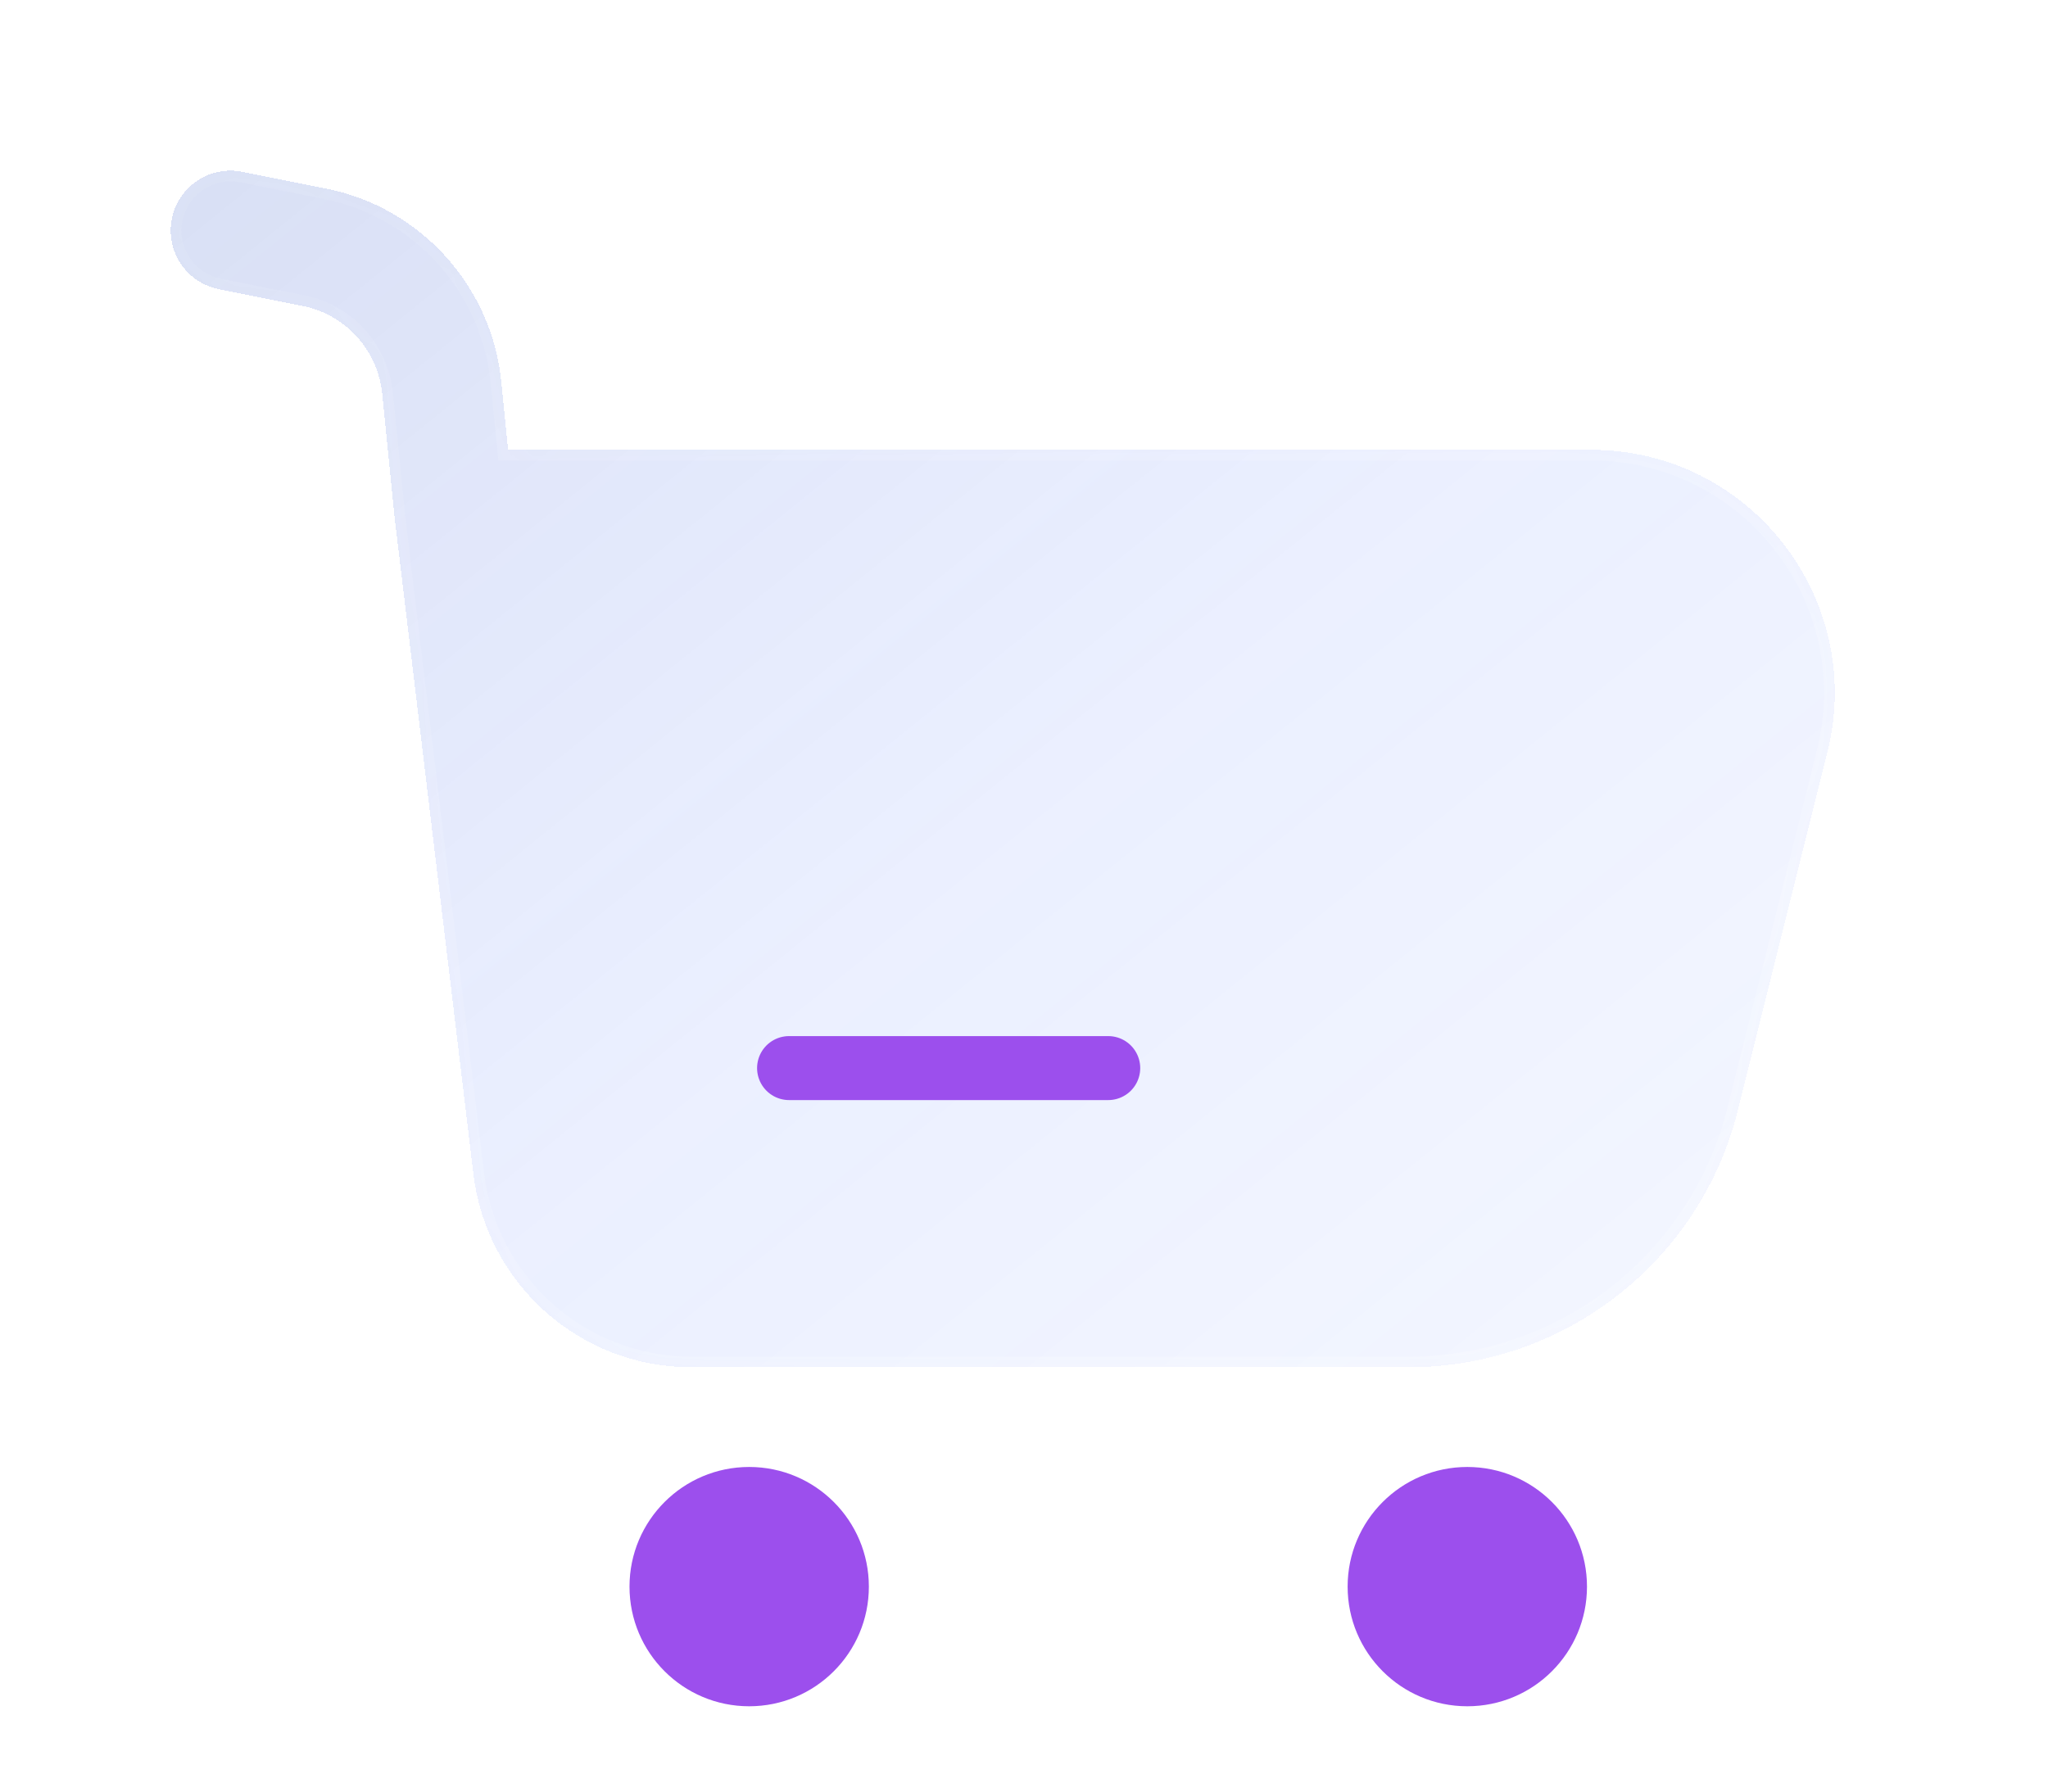 <svg width="48" height="42" viewBox="0 0 48 42" fill="none" xmlns="http://www.w3.org/2000/svg">
<g filter="url(#filter0_bdi_296_84)">
<mask id="path-1-inside-1_296_84" fill="white">
<path fill-rule="evenodd" clip-rule="evenodd" d="M5.678 4.028C4.918 3.876 4.179 4.368 4.028 5.128C3.876 5.887 4.368 6.626 5.128 6.778L7.09 7.171C8.098 7.372 8.856 8.208 8.958 9.23L9.245 12.102L11.095 27.522C11.406 30.107 13.598 32.052 16.202 32.052H33.019C36.666 32.052 39.846 29.57 40.73 26.032L42.83 17.633C43.73 14.033 41.007 10.546 37.296 10.546H11.909L11.749 8.951C11.524 6.702 9.857 4.863 7.64 4.42L5.678 4.028Z"/>
</mask>
<path fill-rule="evenodd" clip-rule="evenodd" d="M5.678 4.028C4.918 3.876 4.179 4.368 4.028 5.128C3.876 5.887 4.368 6.626 5.128 6.778L7.09 7.171C8.098 7.372 8.856 8.208 8.958 9.23L9.245 12.102L11.095 27.522C11.406 30.107 13.598 32.052 16.202 32.052H33.019C36.666 32.052 39.846 29.57 40.73 26.032L42.83 17.633C43.73 14.033 41.007 10.546 37.296 10.546H11.909L11.749 8.951C11.524 6.702 9.857 4.863 7.64 4.42L5.678 4.028Z" fill="url(#paint0_linear_296_84)" shape-rendering="crispEdges"/>
<path d="M4.028 5.128L4.273 5.177L4.028 5.128ZM5.678 4.028L5.629 4.273L5.678 4.028ZM5.128 6.778L5.177 6.533H5.177L5.128 6.778ZM7.09 7.171L7.041 7.416H7.041L7.09 7.171ZM8.958 9.23L8.709 9.255V9.255L8.958 9.23ZM9.245 12.102L8.996 12.127L8.997 12.131L9.245 12.102ZM11.095 27.522L11.344 27.492L11.095 27.522ZM40.73 26.032L40.973 26.092L40.73 26.032ZM42.83 17.633L42.587 17.572L42.83 17.633ZM11.909 10.546L11.66 10.571L11.682 10.796H11.909V10.546ZM11.749 8.951L11.5 8.976V8.976L11.749 8.951ZM7.64 4.42L7.591 4.665L7.64 4.42ZM4.273 5.177C4.397 4.553 5.005 4.148 5.629 4.273L5.727 3.782C4.832 3.603 3.961 4.184 3.782 5.079L4.273 5.177ZM5.177 6.533C4.553 6.408 4.148 5.801 4.273 5.177L3.782 5.079C3.603 5.974 4.184 6.844 5.079 7.023L5.177 6.533ZM7.139 6.926L5.177 6.533L5.079 7.023L7.041 7.416L7.139 6.926ZM9.207 9.205C9.093 8.074 8.255 7.149 7.139 6.926L7.041 7.416C7.941 7.596 8.618 8.342 8.709 9.255L9.207 9.205ZM9.494 12.077L9.207 9.205L8.709 9.255L8.996 12.127L9.494 12.077ZM11.344 27.492L9.493 12.072L8.997 12.131L10.847 27.552L11.344 27.492ZM16.202 31.802C13.725 31.802 11.639 29.951 11.344 27.492L10.847 27.552C11.172 30.262 13.472 32.302 16.202 32.302V31.802ZM33.019 31.802H16.202V32.302H33.019V31.802ZM40.488 25.971C39.631 29.398 36.552 31.802 33.019 31.802V32.302C36.781 32.302 40.06 29.742 40.973 26.092L40.488 25.971ZM42.587 17.572L40.488 25.971L40.973 26.092L43.072 17.694L42.587 17.572ZM37.296 10.796C40.844 10.796 43.448 14.13 42.587 17.572L43.072 17.694C44.012 13.936 41.17 10.296 37.296 10.296V10.796ZM11.909 10.796H37.296V10.296H11.909V10.796ZM11.5 8.976L11.66 10.571L12.157 10.521L11.998 8.926L11.5 8.976ZM7.591 4.665C9.7 5.087 11.286 6.836 11.5 8.976L11.998 8.926C11.762 6.568 10.014 4.64 7.689 4.175L7.591 4.665ZM5.629 4.273L7.591 4.665L7.689 4.175L5.727 3.782L5.629 4.273Z" fill="url(#paint1_linear_296_84)" fill-opacity="0.7" mask="url(#path-1-inside-1_296_84)"/>
</g>
<g filter="url(#filter1_d_296_84)">
<path d="M25.974 25.039H18.494" stroke="#9C4FED" stroke-width="1.5" stroke-linecap="round" stroke-linejoin="round"/>
</g>
<g filter="url(#filter2_d_296_84)">
<circle cx="17.559" cy="37.195" r="2.805" fill="#9C4FED"/>
</g>
<g filter="url(#filter3_d_296_84)">
<circle cx="34.39" cy="37.195" r="2.805" fill="#9C4FED"/>
</g>
<defs>
<filter id="filter0_bdi_296_84" x="0" y="0" width="47.003" height="36.052" filterUnits="userSpaceOnUse" color-interpolation-filters="sRGB">
<feFlood flood-opacity="0" result="BackgroundImageFix"/>
<feGaussianBlur in="BackgroundImage" stdDeviation="1"/>
<feComposite in2="SourceAlpha" operator="in" result="effect1_backgroundBlur_296_84"/>
<feColorMatrix in="SourceAlpha" type="matrix" values="0 0 0 0 0 0 0 0 0 0 0 0 0 0 0 0 0 0 127 0" result="hardAlpha"/>
<feOffset/>
<feGaussianBlur stdDeviation="2"/>
<feComposite in2="hardAlpha" operator="out"/>
<feColorMatrix type="matrix" values="0 0 0 0 0.612 0 0 0 0 0.31 0 0 0 0 0.929 0 0 0 0.1 0"/>
<feBlend mode="normal" in2="effect1_backgroundBlur_296_84" result="effect2_dropShadow_296_84"/>
<feBlend mode="normal" in="SourceGraphic" in2="effect2_dropShadow_296_84" result="shape"/>
<feColorMatrix in="SourceAlpha" type="matrix" values="0 0 0 0 0 0 0 0 0 0 0 0 0 0 0 0 0 0 127 0" result="hardAlpha"/>
<feOffset/>
<feGaussianBlur stdDeviation="1.5"/>
<feComposite in2="hardAlpha" operator="arithmetic" k2="-1" k3="1"/>
<feColorMatrix type="matrix" values="0 0 0 0 0.612 0 0 0 0 0.31 0 0 0 0 0.929 0 0 0 0.38 0"/>
<feBlend mode="normal" in2="shape" result="effect3_innerShadow_296_84"/>
</filter>
<filter id="filter1_d_296_84" x="15.744" y="22.289" width="12.98" height="5.5" filterUnits="userSpaceOnUse" color-interpolation-filters="sRGB">
<feFlood flood-opacity="0" result="BackgroundImageFix"/>
<feColorMatrix in="SourceAlpha" type="matrix" values="0 0 0 0 0 0 0 0 0 0 0 0 0 0 0 0 0 0 127 0" result="hardAlpha"/>
<feOffset/>
<feGaussianBlur stdDeviation="1"/>
<feComposite in2="hardAlpha" operator="out"/>
<feColorMatrix type="matrix" values="0 0 0 0 0.612 0 0 0 0 0.31 0 0 0 0 0.929 0 0 0 0.35 0"/>
<feBlend mode="normal" in2="BackgroundImageFix" result="effect1_dropShadow_296_84"/>
<feBlend mode="normal" in="SourceGraphic" in2="effect1_dropShadow_296_84" result="shape"/>
</filter>
<filter id="filter2_d_296_84" x="12.753" y="32.39" width="9.61" height="9.61" filterUnits="userSpaceOnUse" color-interpolation-filters="sRGB">
<feFlood flood-opacity="0" result="BackgroundImageFix"/>
<feColorMatrix in="SourceAlpha" type="matrix" values="0 0 0 0 0 0 0 0 0 0 0 0 0 0 0 0 0 0 127 0" result="hardAlpha"/>
<feOffset/>
<feGaussianBlur stdDeviation="1"/>
<feComposite in2="hardAlpha" operator="out"/>
<feColorMatrix type="matrix" values="0 0 0 0 0.612 0 0 0 0 0.31 0 0 0 0 0.929 0 0 0 0.35 0"/>
<feBlend mode="normal" in2="BackgroundImageFix" result="effect1_dropShadow_296_84"/>
<feBlend mode="normal" in="SourceGraphic" in2="effect1_dropShadow_296_84" result="shape"/>
</filter>
<filter id="filter3_d_296_84" x="29.584" y="32.39" width="9.61" height="9.61" filterUnits="userSpaceOnUse" color-interpolation-filters="sRGB">
<feFlood flood-opacity="0" result="BackgroundImageFix"/>
<feColorMatrix in="SourceAlpha" type="matrix" values="0 0 0 0 0 0 0 0 0 0 0 0 0 0 0 0 0 0 127 0" result="hardAlpha"/>
<feOffset/>
<feGaussianBlur stdDeviation="1"/>
<feComposite in2="hardAlpha" operator="out"/>
<feColorMatrix type="matrix" values="0 0 0 0 0.612 0 0 0 0 0.31 0 0 0 0 0.929 0 0 0 0.35 0"/>
<feBlend mode="normal" in2="BackgroundImageFix" result="effect1_dropShadow_296_84"/>
<feBlend mode="normal" in="SourceGraphic" in2="effect1_dropShadow_296_84" result="shape"/>
</filter>
<linearGradient id="paint0_linear_296_84" x1="-8.676" y1="-7.221" x2="42.374" y2="56.085" gradientUnits="userSpaceOnUse">
<stop stop-color="#344EA6" stop-opacity="0.26"/>
<stop offset="0.505" stop-color="#587EFF" stop-opacity="0.12"/>
<stop offset="1" stop-color="#829EFF" stop-opacity="0.04"/>
</linearGradient>
<linearGradient id="paint1_linear_296_84" x1="4.975" y1="8.208" x2="29.436" y2="37.359" gradientUnits="userSpaceOnUse">
<stop stop-color="white" stop-opacity="0.15"/>
<stop offset="1" stop-color="white" stop-opacity="0.44"/>
</linearGradient>
</defs>
</svg>
